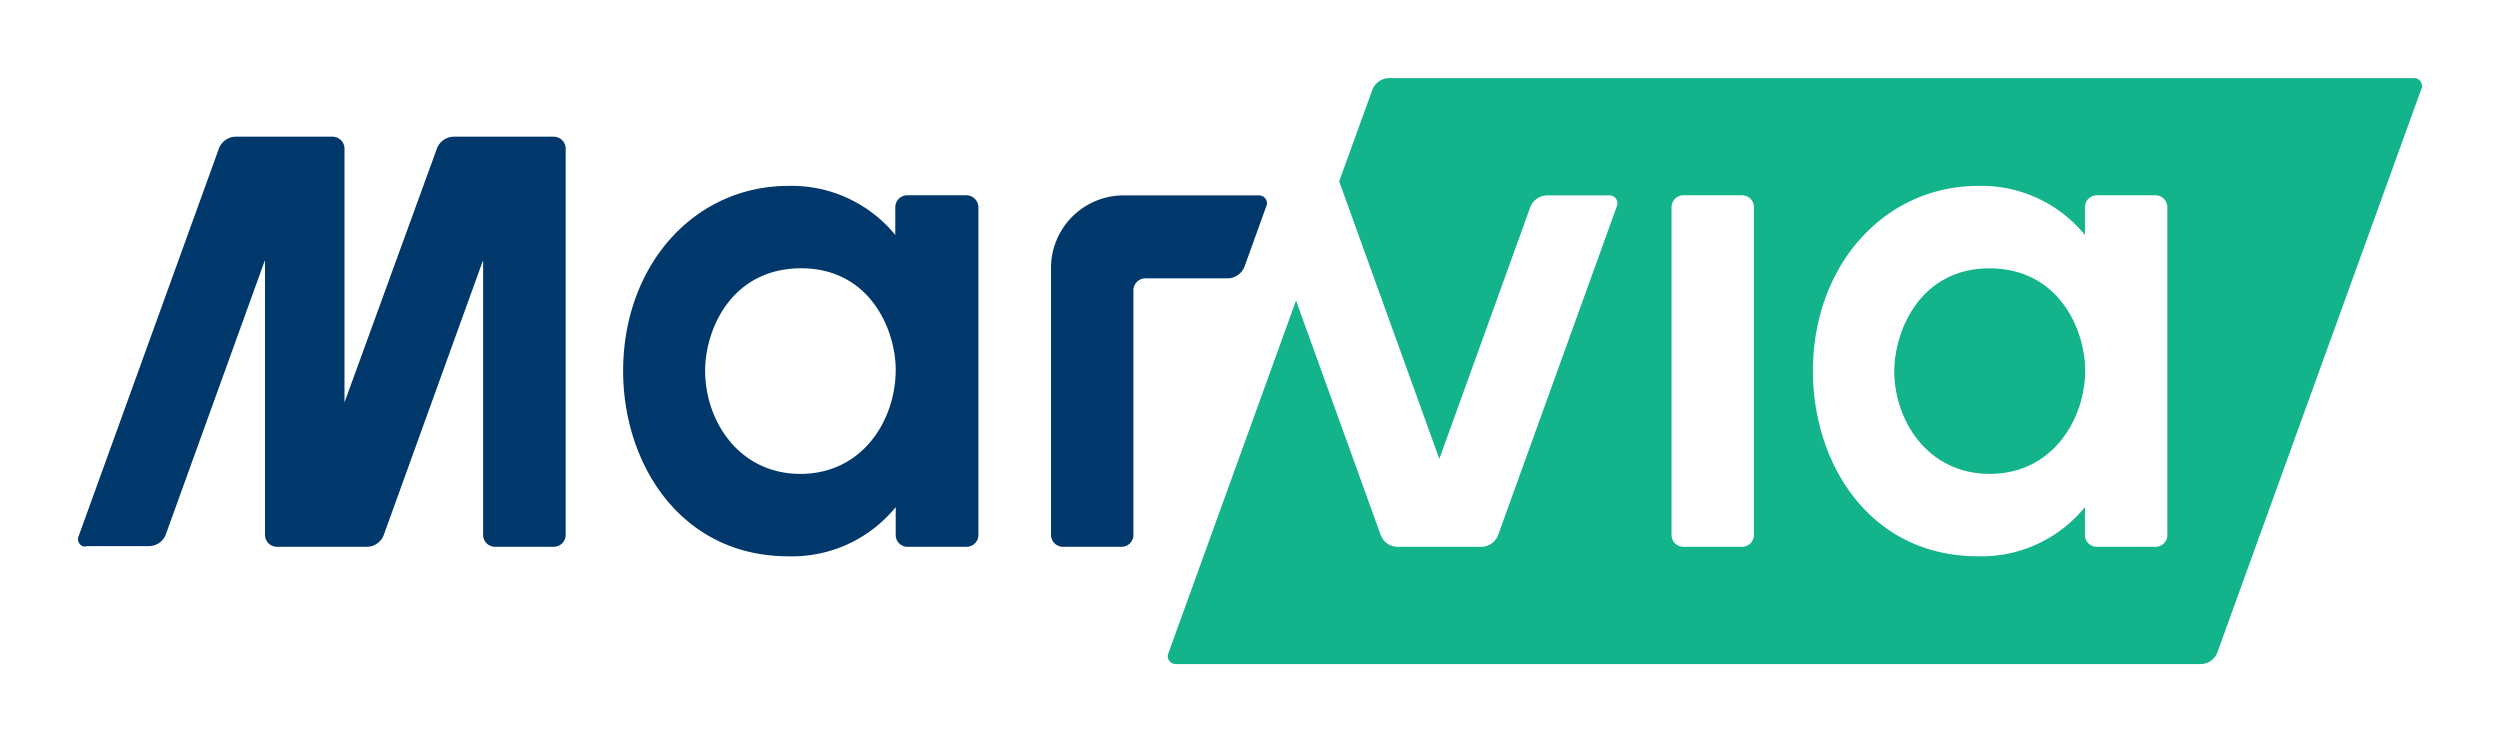 <svg xmlns="http://www.w3.org/2000/svg" viewBox="0 0 181.42 53.86"><defs><style>.cls-1{fill:#fff;fill-opacity:0;}.cls-2{fill:#13b38b;}.cls-3{fill:#00386b;}</style></defs><g id="Laag_2" data-name="Laag 2"><g id="logo"><rect class="cls-1" width="181.42" height="53.86"/><path class="cls-2" d="M175.13,5.67H100.76a1.32,1.32,0,0,0-1.16.82l-2.42,6.67,7.27,20.14L111.06,15a1.35,1.35,0,0,1,1.16-.82h4.53a.57.57,0,0,1,.62.51.63.63,0,0,1-.05.31L108.7,38.87a1.32,1.32,0,0,1-1.16.81h-6.17a1.32,1.32,0,0,1-1.16-.81L94.05,21.81,84.8,47.37a.57.57,0,0,0,.26.76.56.56,0,0,0,.31.06h74.37a1.32,1.32,0,0,0,1.16-.82L175.7,6.49a.58.58,0,0,0-.26-.77A.65.65,0,0,0,175.13,5.67ZM127.28,38.8a.86.86,0,0,1-.85.88h-4.28a.86.86,0,0,1-.85-.88V15.05a.87.87,0,0,1,.85-.88h4.28a.87.87,0,0,1,.85.88Zm30,0a.86.86,0,0,1-.85.88h-4.28a.86.86,0,0,1-.85-.88v-2a9.7,9.7,0,0,1-7.74,3.57c-7.91,0-12-6.76-12-13.44,0-7.67,5.18-13.44,12-13.44a9.7,9.7,0,0,1,7.74,3.56v-2a.87.87,0,0,1,.85-.88h4.28a.87.87,0,0,1,.85.88Z"/><path class="cls-2" d="M144.38,19.47c-5,0-6.88,4.45-6.92,7.43,0,3.62,2.43,7.49,6.93,7.49s6.93-3.89,6.93-7.55C151.29,23.9,149.41,19.49,144.38,19.47Z"/><path class="cls-3" d="M90.3,19.38,91.88,15a.56.56,0,0,0-.26-.76.52.52,0,0,0-.3-.06H81.44a5.27,5.27,0,0,0-5.17,5.35V38.8a.87.87,0,0,0,.85.88H81.4a.86.86,0,0,0,.85-.88V21.08a.87.87,0,0,1,.85-.88h6A1.34,1.34,0,0,0,90.3,19.38Z"/><path class="cls-3" d="M40.16,9.92H32.88a1.33,1.33,0,0,0-1.16.82L25,29.2V10.79a.87.87,0,0,0-.86-.87H17.06a1.32,1.32,0,0,0-1.16.82L5.72,38.87a.57.57,0,0,0,.26.76.47.47,0,0,0,.31,0h4.53A1.32,1.32,0,0,0,12,38.87l7.23-20V38.81a.87.87,0,0,0,.87.87h6.56a1.33,1.33,0,0,0,1.17-.81l7.23-20V38.81a.86.86,0,0,0,.86.87h4.26a.87.87,0,0,0,.87-.87v-28A.87.87,0,0,0,40.16,9.92Z"/><path class="cls-3" d="M70.1,14.17H65.82a.87.87,0,0,0-.85.88v2a9.71,9.71,0,0,0-7.75-3.56c-6.86,0-12,5.77-12,13.44,0,6.68,4.14,13.44,12,13.44A9.7,9.7,0,0,0,65,36.8v2a.86.86,0,0,0,.85.88H70.1A.86.86,0,0,0,71,38.8V15.05A.88.88,0,0,0,70.1,14.17Zm-12,20.22c-4.5,0-6.93-3.87-6.93-7.49,0-3,1.91-7.4,6.92-7.43S65,23.9,65,26.84C65,30.5,62.58,34.39,58.08,34.39Z"/></g></g></svg>